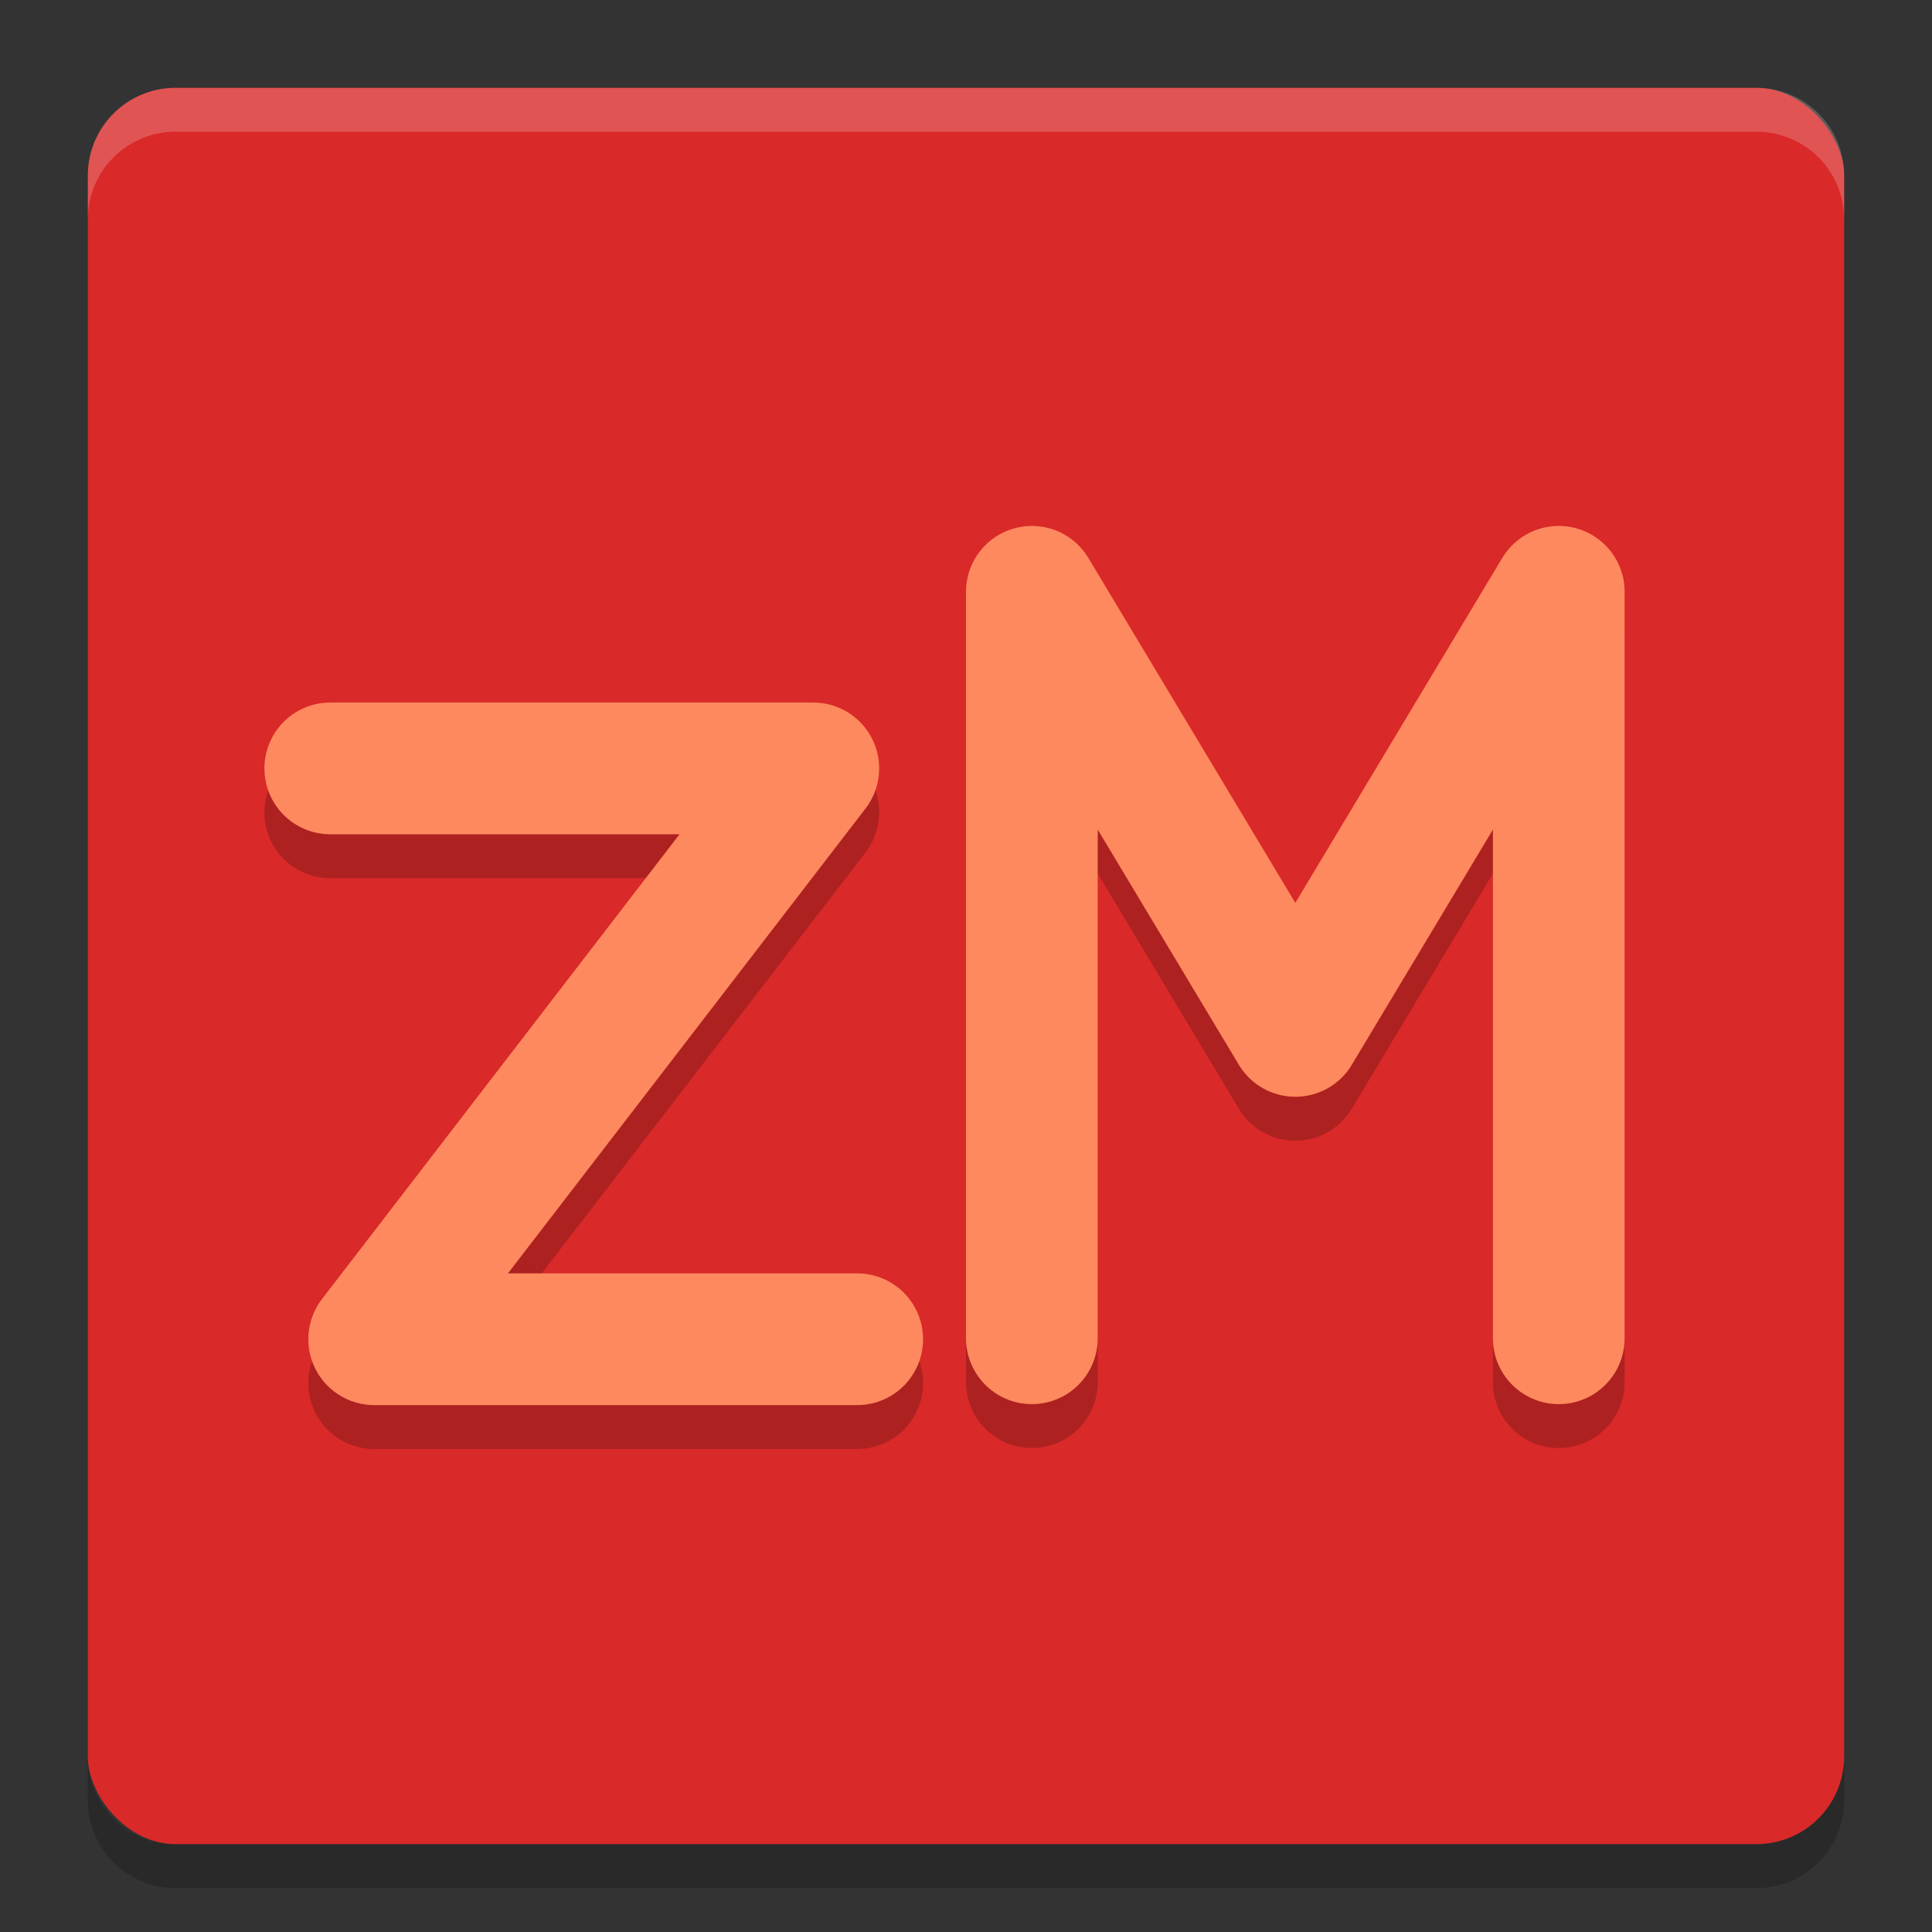 <svg xmlns="http://www.w3.org/2000/svg" width="22" height="22" version="1">
 <rect width="100%" height="100%" fill="#333333" stroke="none"/>
 <g transform="translate(-1,-1)">
  <rect fill="#d92929" width="20" height="20" x="2" y="2" rx="1" ry="1"/>
  <path fill="#fff" opacity=".2" d="m3 2c-0.554 0-1 0.446-1 1v0.5c0-0.554 0.446-1 1-1h18c0.554 0 1 0.446 1 1v-0.5c0-0.554-0.446-1-1-1h-18z"/>
  <path opacity=".2" d="m3 22.5c-0.554 0-1-0.446-1-1v-0.5c0 0.554 0.446 1 1 1h18c0.554 0 1-0.446 1-1v0.5c0 0.554-0.446 1-1 1h-18z"/>
  <path fill="none" stroke="#000" stroke-linecap="round" stroke-linejoin="round" stroke-width="1.5" opacity=".2" d="m4.761 10.25h5.5l-5 6.5h5.5"/>
  <path fill="none" stroke="#ff895e" stroke-linecap="round" stroke-linejoin="round" stroke-width="1.5" d="m4.761 9.75h5.5l-5 6.5h5.5"/>
  <path fill="none" stroke="#000" stroke-linecap="round" stroke-linejoin="round" stroke-width="1.5" opacity=".2" d="m12.75 16.739v-8.5l3 5 3-5v8.5"/>
  <path fill="none" stroke="#ff895e" stroke-linecap="round" stroke-linejoin="round" stroke-width="1.5" d="m12.75 16.239v-8.5l3 5 3-5v8.5"/>
 </g>
</svg>

